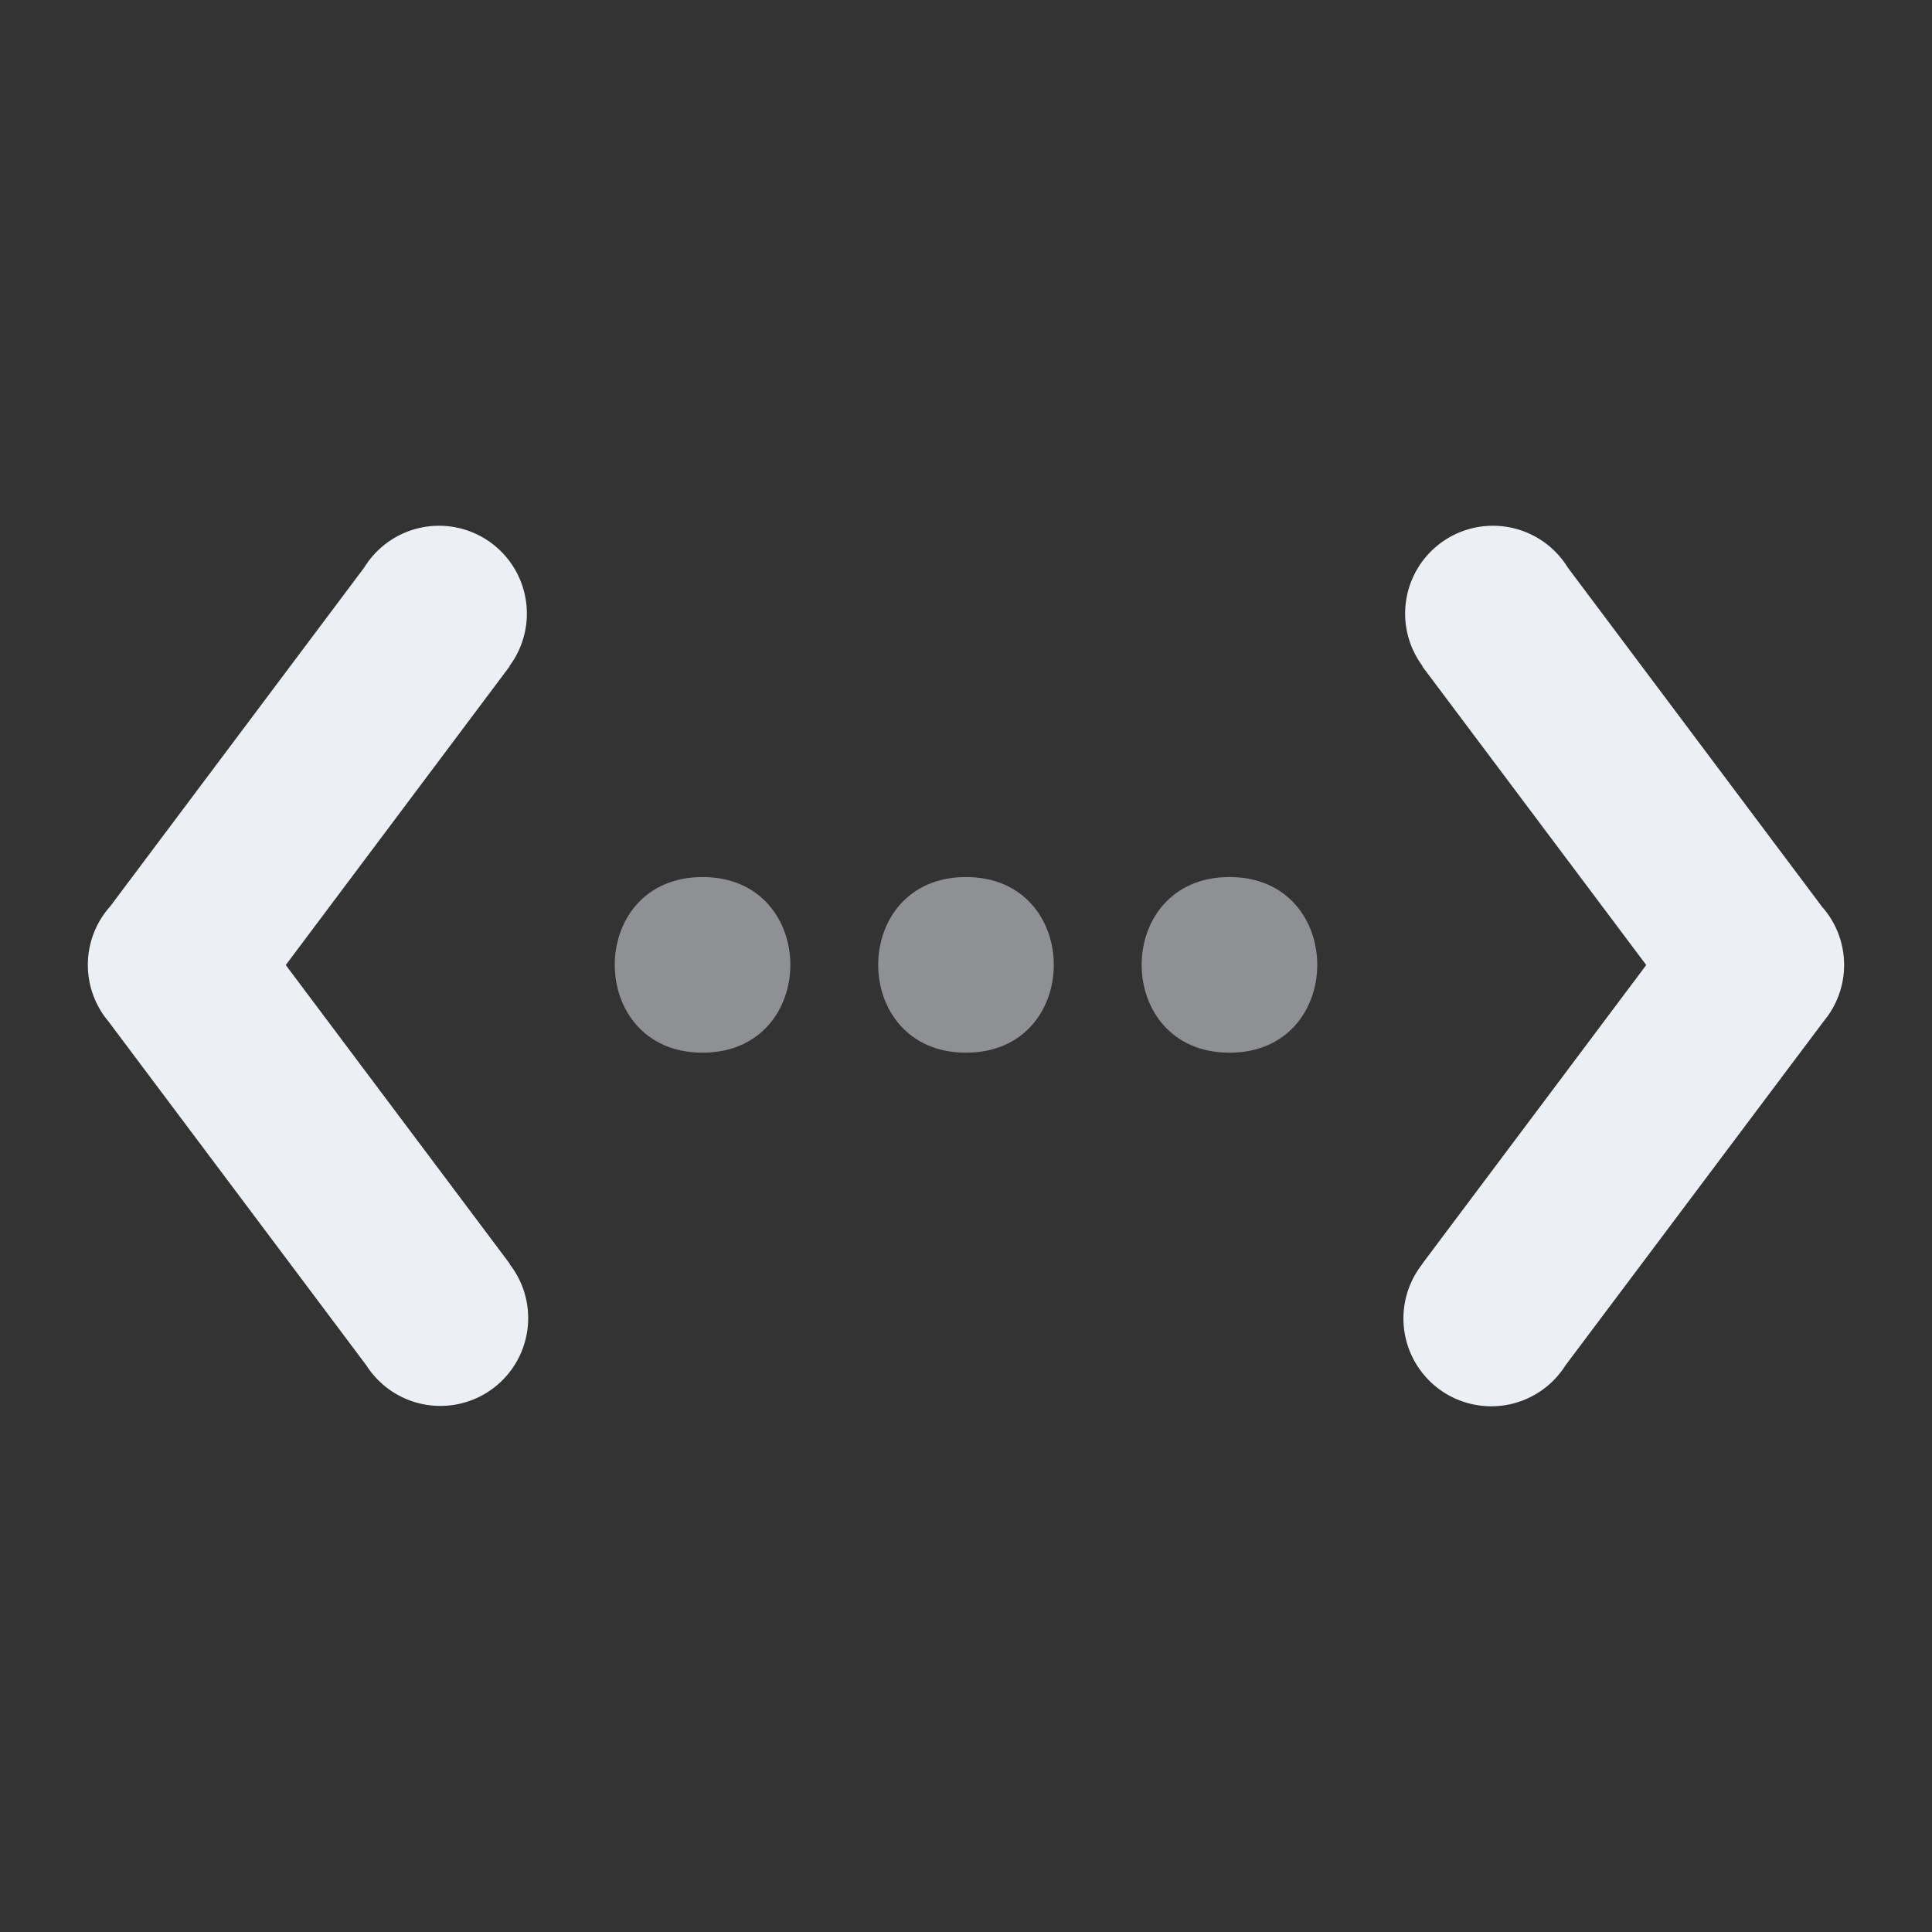 <svg width="22" height="22" version="1.1" xmlns="http://www.w3.org/2000/svg">
 <rect width="100%" height="100%" fill="#333333" stroke="none"/>
 <defs>
  <style id="current-color-scheme" type="text/css">
   .ColorScheme-Text { color:#eceff4ff; } .ColorScheme-Highlight { color:#81a1c1; }
  </style>
 </defs>
 <g transform="translate(-1 -1.013)" class="ColorScheme-Text" fill="currentColor">
  <path d="m6.002 7a1 1 0 0 0-0.854 0.475l-2.894 3.86a1 1 0 0 0-0.02 1.308l2.938 3.918a1 1 0 1 0 1.63-1.155l3e-3 -2e-3 -2.551-3.402 2.55-3.402-3e-3 -2e-3a1 1 0 0 0-0.799-1.598zm11.996 0a1 1 0 0 0-0.799 1.598l-4e-3 2e-3 2.551 3.402-2.55 3.402 1e-3 2e-3a1 1 0 1 0 1.63 1.154l2.939-3.917a1 1 0 0 0-0.02-1.307l-2.894-3.861a1 1 0 0 0-0.854-0.475z"/>
  <path d="m9 11c-1.333 0-1.333 2 0 2s1.333-2 0-2zm3 0c-1.333 0-1.333 2 0 2s1.333-2 0-2zm3 0c-1.333 0-1.333 2 0 2s1.333-2 0-2z" opacity=".5"/>
 </g>
</svg>
